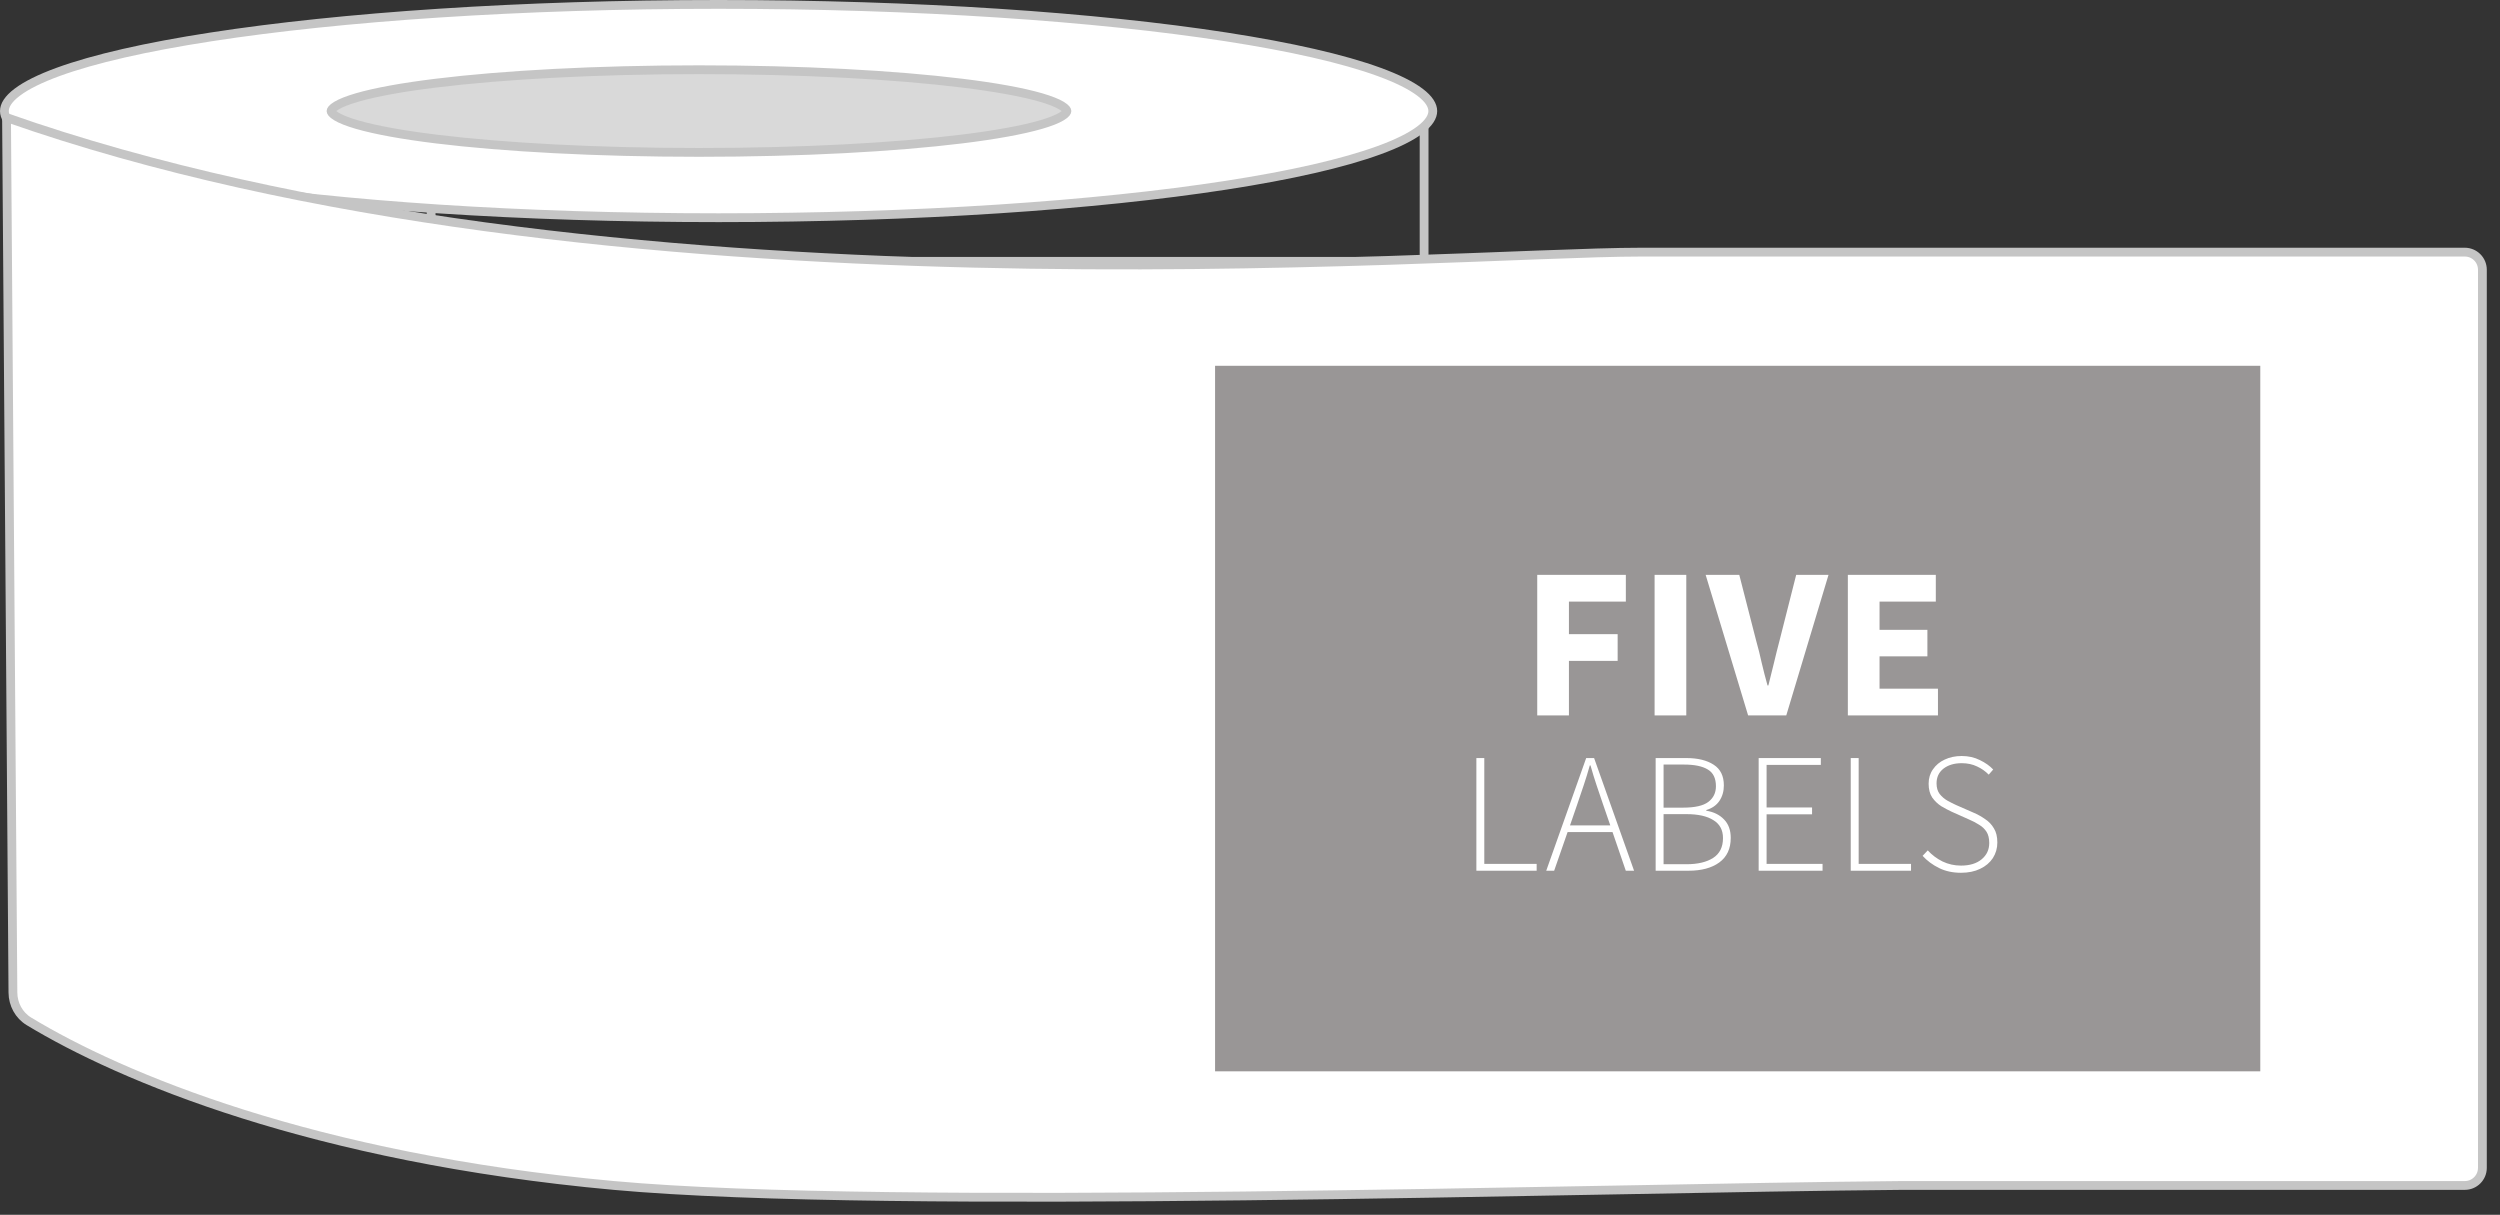 <svg width="142" height="69" viewBox="0 0 142 69" fill="none" xmlns="http://www.w3.org/2000/svg">
<rect x="0" y="0" width="142" height="69" fill="#333333" stroke="none"/>
<path d="M80.889 14.843V5.938C78.741 11.562 42.394 12.031 24.489 11.562V14.843H80.889Z" stroke="#C5C5C5" stroke-width="0.5"/>
<path d="M81.382 6.308C81.382 6.626 81.173 6.986 80.652 7.38C80.137 7.769 79.361 8.155 78.338 8.528C76.296 9.275 73.326 9.951 69.639 10.521C62.269 11.66 52.078 12.366 40.816 12.366C29.554 12.366 19.363 11.66 11.993 10.521C8.306 9.951 5.336 9.275 3.293 8.528C2.271 8.155 1.495 7.769 0.98 7.38C0.459 6.986 0.25 6.626 0.25 6.308C0.25 5.99 0.459 5.629 0.98 5.236C1.495 4.847 2.271 4.461 3.293 4.087C5.336 3.341 8.306 2.664 11.993 2.095C19.363 0.956 29.554 0.25 40.816 0.25C52.078 0.25 62.269 0.956 69.639 2.095C73.326 2.664 76.296 3.341 78.338 4.087C79.361 4.461 80.137 4.847 80.652 5.236C81.173 5.629 81.382 5.99 81.382 6.308Z" fill="white" stroke="#C5C5C5" stroke-width="0.5"/>
<path d="M60.602 6.308C60.602 6.343 60.567 6.454 60.294 6.617C60.04 6.77 59.648 6.926 59.121 7.079C58.069 7.384 56.536 7.662 54.627 7.897C50.813 8.365 45.536 8.656 39.703 8.656C33.869 8.656 28.592 8.365 24.778 7.897C22.869 7.662 21.335 7.384 20.284 7.079C19.757 6.926 19.365 6.77 19.111 6.617C18.838 6.454 18.802 6.343 18.802 6.308C18.802 6.273 18.838 6.163 19.111 5.999C19.365 5.846 19.757 5.691 20.284 5.537C21.335 5.232 22.869 4.954 24.778 4.72C28.592 4.251 33.869 3.961 39.703 3.961C45.536 3.961 50.813 4.251 54.627 4.72C56.536 4.954 58.069 5.232 59.121 5.537C59.648 5.691 60.04 5.846 60.294 5.999C60.567 6.163 60.602 6.273 60.602 6.308Z" fill="#D9D9D9" stroke="#C5C5C5" stroke-width="0.5"/>
<path d="M0.734 56.376L0.371 6.68C34.133 18.546 82.004 14.321 93.227 14.321H140C140.552 14.321 141 14.769 141 15.321V66.334C141 66.886 140.552 67.334 140 67.334H108.043C90.234 67.484 50.605 68.77 34.863 67.334C17.757 65.774 6.857 61.173 1.645 58.014C1.073 57.668 0.739 57.044 0.734 56.376Z" fill="white" stroke="#C5C5C5" stroke-width="0.5"/>
<rect x="69.016" y="20.777" width="59.368" height="40.074" fill="#999696"/>
<path d="M87.315 40.636V32.652H92.348V34.171H89.115V36.02H91.882V37.538H89.115V40.636H87.315Z" fill="white"/>
<path d="M93.981 40.636V32.652H95.781V40.636H93.981Z" fill="white"/>
<path d="M99.293 40.636L96.881 32.652H98.791L99.746 36.375C99.868 36.807 99.974 37.232 100.064 37.648C100.162 38.064 100.272 38.493 100.395 38.934H100.444C100.558 38.493 100.664 38.064 100.762 37.648C100.86 37.232 100.966 36.807 101.08 36.375L102.023 32.652H103.86L101.46 40.636H99.293Z" fill="white"/>
<path d="M104.958 40.636V32.652L109.954 32.652V34.171H106.758V35.775H109.476V37.281H106.758V39.117H110.076V40.636H104.958Z" fill="white"/>
<path d="M83.858 49.457V43.058H84.308V49.069H87.282V49.457H83.858Z" fill="white"/>
<path d="M89.587 45.69L89.176 46.884H91.465L91.054 45.69C90.924 45.308 90.8 44.942 90.682 44.592C90.565 44.243 90.451 43.87 90.34 43.475H90.301C90.19 43.87 90.076 44.243 89.958 44.592C89.841 44.942 89.717 45.308 89.587 45.69ZM87.826 49.457L90.095 43.058H90.545L92.815 49.457H92.345L91.592 47.263H89.039L88.276 49.457H87.826Z" fill="white"/>
<path d="M94.041 49.457V43.058H95.782C96.434 43.058 96.953 43.184 97.338 43.437C97.722 43.683 97.915 44.074 97.915 44.612C97.915 44.948 97.83 45.243 97.66 45.495C97.491 45.741 97.243 45.913 96.917 46.01V46.049C97.334 46.114 97.67 46.279 97.925 46.544C98.179 46.803 98.306 47.153 98.306 47.593C98.306 48.208 98.088 48.674 97.651 48.991C97.22 49.302 96.64 49.457 95.909 49.457H94.041ZM94.491 45.874H95.606C96.265 45.874 96.738 45.767 97.025 45.554C97.318 45.334 97.465 45.036 97.465 44.66C97.465 44.207 97.312 43.89 97.005 43.709C96.699 43.521 96.249 43.427 95.655 43.427H94.491V45.874ZM94.491 49.088H95.792C96.431 49.088 96.937 48.968 97.308 48.729C97.68 48.489 97.866 48.114 97.866 47.603C97.866 47.143 97.683 46.803 97.318 46.583C96.96 46.356 96.451 46.243 95.792 46.243H94.491V49.088Z" fill="white"/>
<path d="M99.892 49.457V43.058H103.423V43.446H100.342V45.864H102.925V46.253H100.342V49.069H103.521V49.457H99.892Z" fill="white"/>
<path d="M105.122 49.457V43.058H105.572V49.069H108.546V49.457H105.122Z" fill="white"/>
<path d="M111.385 49.574C110.915 49.574 110.498 49.483 110.133 49.302C109.768 49.121 109.458 48.891 109.204 48.612L109.497 48.302C109.732 48.561 110.012 48.771 110.338 48.933C110.664 49.088 111.013 49.166 111.385 49.166C111.881 49.166 112.272 49.046 112.559 48.807C112.846 48.567 112.989 48.26 112.989 47.884C112.989 47.619 112.937 47.405 112.833 47.243C112.728 47.081 112.588 46.949 112.412 46.845C112.243 46.735 112.05 46.635 111.835 46.544L110.857 46.107C110.674 46.023 110.479 45.919 110.27 45.796C110.068 45.667 109.895 45.502 109.751 45.301C109.614 45.094 109.546 44.832 109.546 44.514C109.546 44.204 109.627 43.932 109.791 43.699C109.954 43.459 110.175 43.275 110.456 43.145C110.743 43.009 111.065 42.941 111.424 42.941C111.809 42.941 112.155 43.019 112.461 43.175C112.768 43.323 113.019 43.501 113.214 43.709L112.96 44C112.771 43.806 112.549 43.65 112.295 43.534C112.04 43.411 111.75 43.349 111.424 43.349C111 43.349 110.655 43.453 110.387 43.66C110.126 43.867 109.996 44.145 109.996 44.495C109.996 44.741 110.055 44.942 110.172 45.097C110.296 45.253 110.443 45.379 110.612 45.476C110.788 45.573 110.955 45.657 111.111 45.728L112.089 46.156C112.331 46.259 112.552 46.382 112.754 46.525C112.963 46.661 113.129 46.835 113.253 47.049C113.384 47.256 113.449 47.525 113.449 47.855C113.449 48.179 113.364 48.473 113.195 48.739C113.025 48.998 112.784 49.202 112.471 49.35C112.164 49.499 111.802 49.574 111.385 49.574Z" fill="white"/>
</svg>
